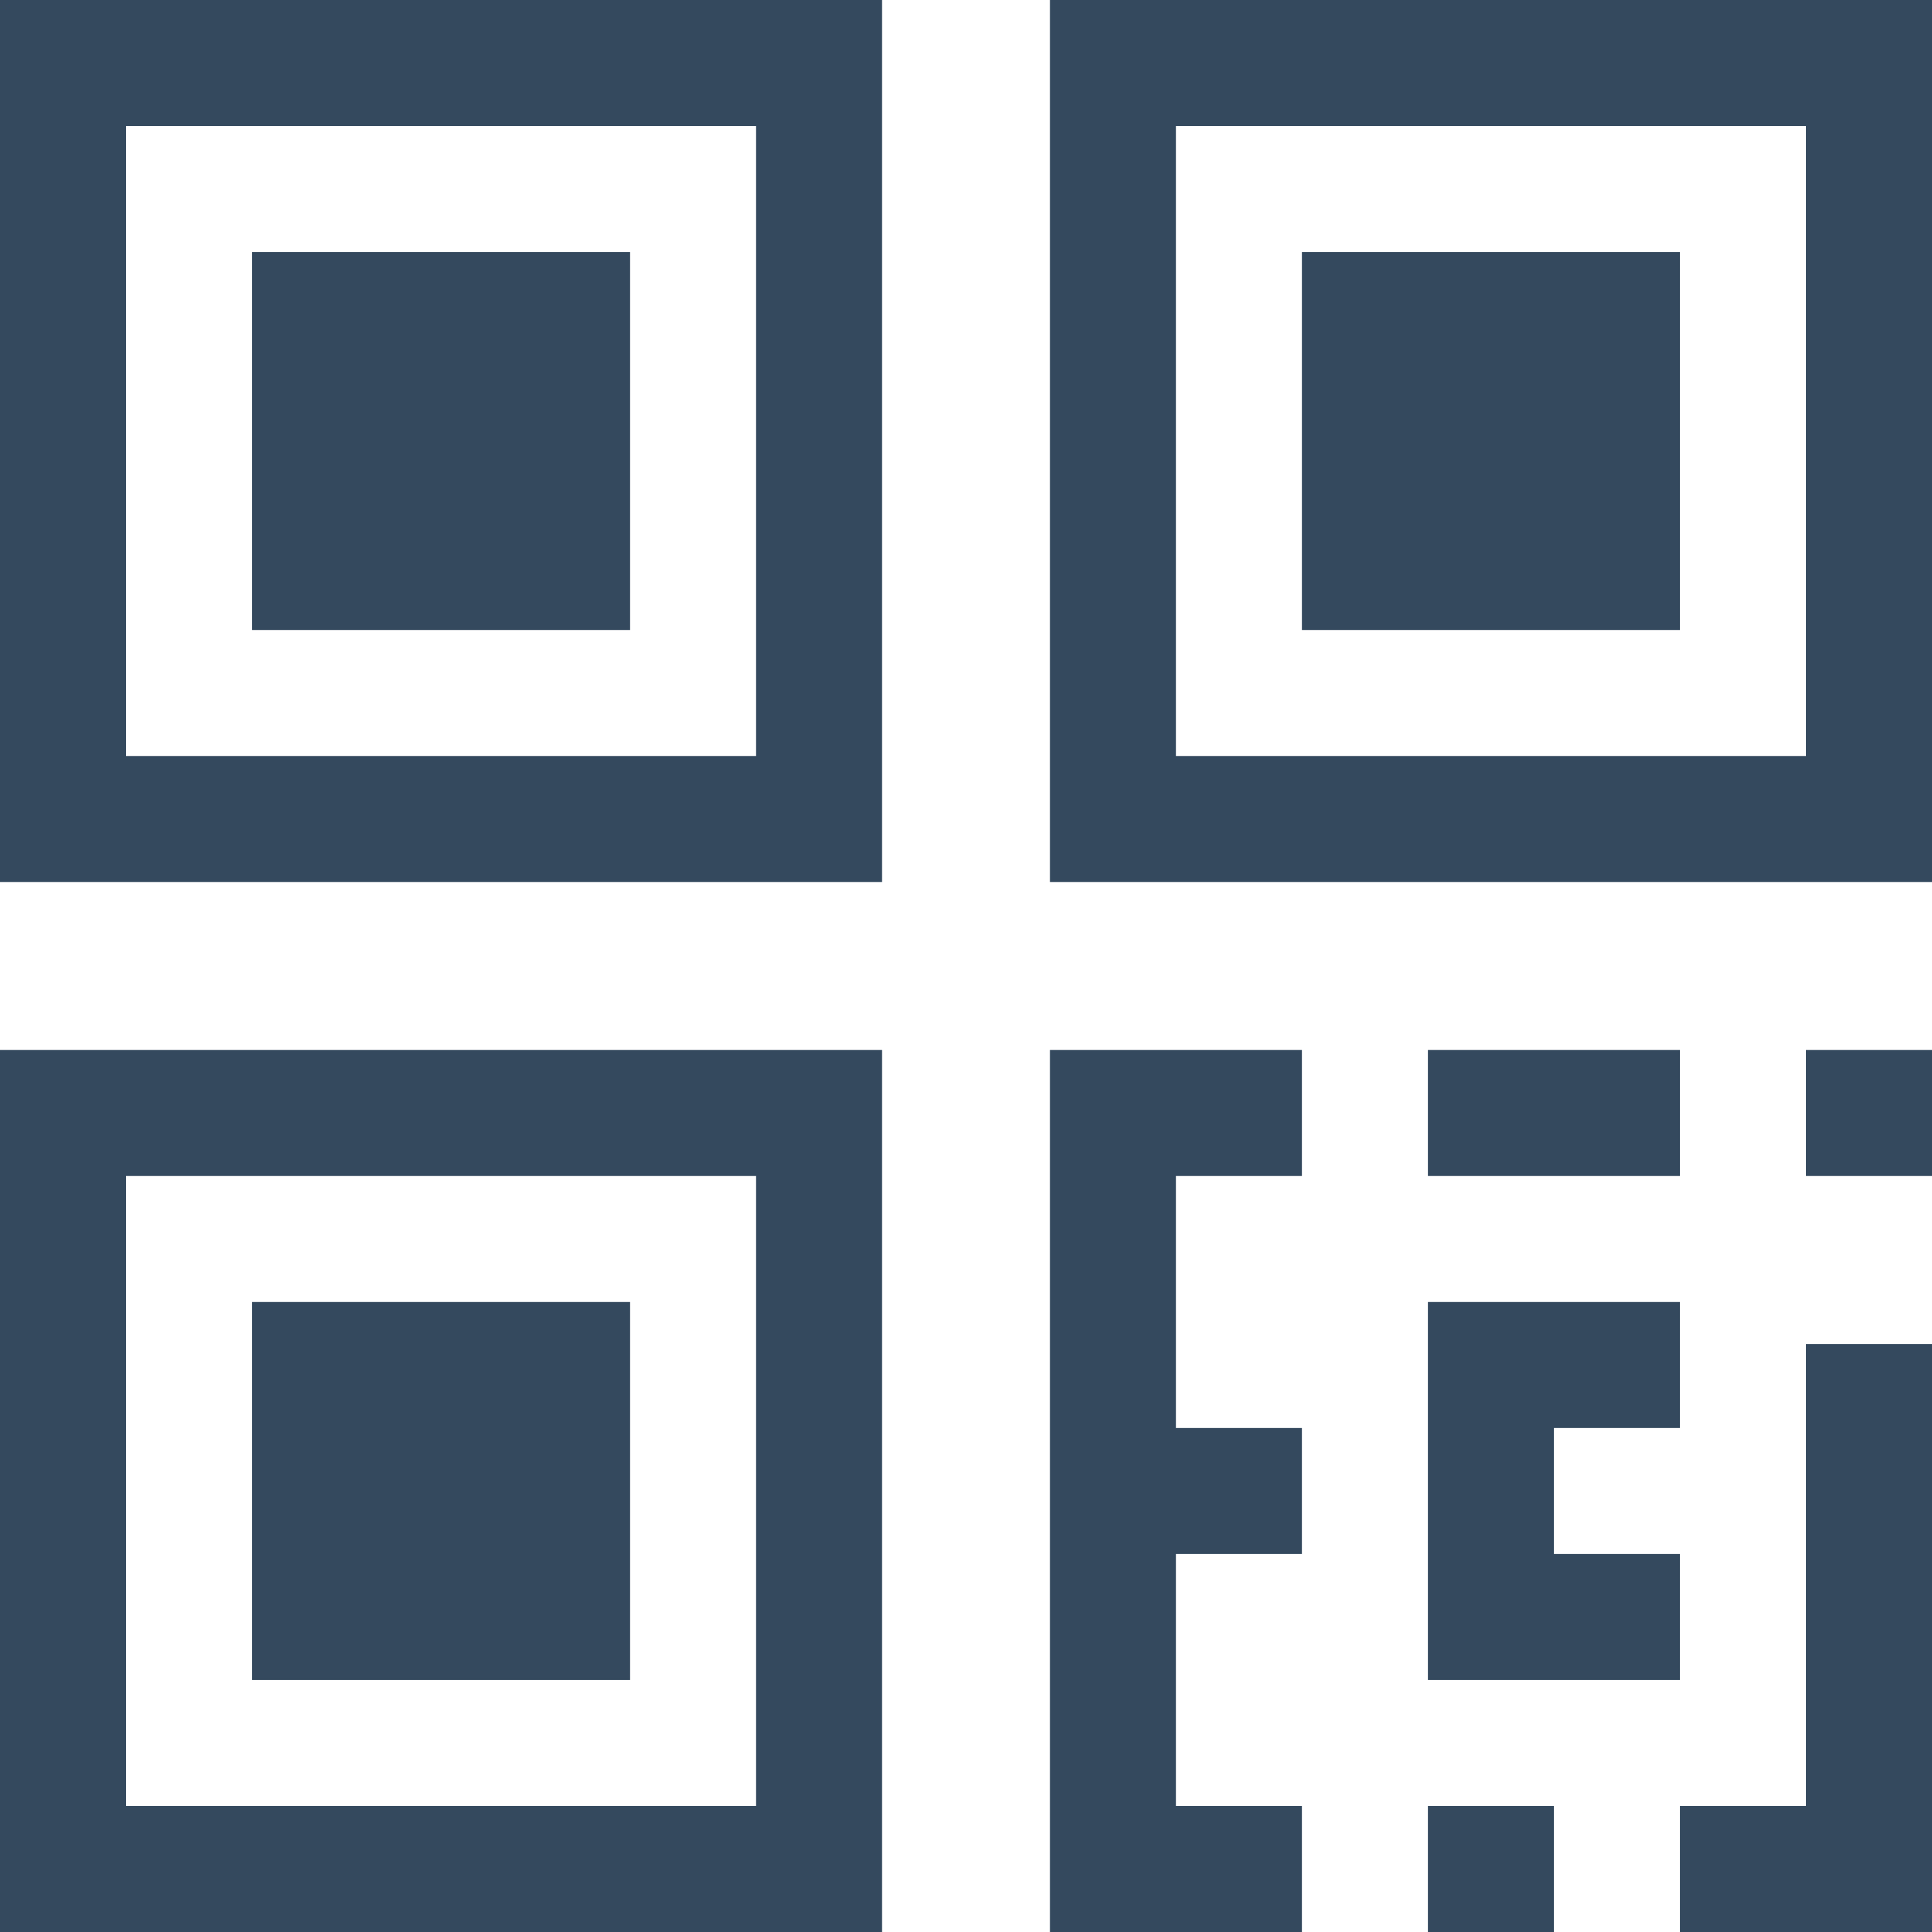 <?xml version="1.0"?>
<svg xmlns="http://www.w3.org/2000/svg" xmlns:xlink="http://www.w3.org/1999/xlink" version="1.1" id="Layer_1" x="0px" y="0px" viewBox="0 0 512 512" style="enable-background:new 0 0 512 512;" xml:space="preserve" width="512px" height="512px"><g><g>
	<g>
		<path d="M0,0v233.739h233.739V0H0z M200.348,200.348H33.391V33.391h166.957V200.348z" data-original="#000000" class="active-path" data-old_color="#000000" fill="#34495E"/>
	</g>
</g><g>
	<g>
		<rect x="66.783" y="66.783" width="100.174" height="100.174" data-original="#000000" class="active-path" data-old_color="#000000" fill="#34495E"/>
	</g>
</g><g>
	<g>
		<path d="M278.261,0v233.739H512V0H278.261z M478.609,200.348H311.652V33.391h166.957V200.348z" data-original="#000000" class="active-path" data-old_color="#000000" fill="#34495E"/>
	</g>
</g><g>
	<g>
		<rect x="345.043" y="66.783" width="100.174" height="100.174" data-original="#000000" class="active-path" data-old_color="#000000" fill="#34495E"/>
	</g>
</g><g>
	<g>
		<path d="M0,278.261V512h233.739V278.261H0z M200.348,478.609H33.391V311.652h166.957V478.609z" data-original="#000000" class="active-path" data-old_color="#000000" fill="#34495E"/>
	</g>
</g><g>
	<g>
		<rect x="66.783" y="345.043" width="100.174" height="100.174" data-original="#000000" class="active-path" data-old_color="#000000" fill="#34495E"/>
	</g>
</g><g>
	<g>
		<polygon points="345.043,311.652 345.043,278.261 278.261,278.261 278.261,512 345.043,512 345.043,478.609 311.652,478.609     311.652,411.826 345.043,411.826 345.043,378.435 311.652,378.435 311.652,311.652   " data-original="#000000" class="active-path" data-old_color="#000000" fill="#34495E"/>
	</g>
</g><g>
	<g>
		<rect x="478.609" y="278.261" width="33.391" height="33.391" data-original="#000000" class="active-path" data-old_color="#000000" fill="#34495E"/>
	</g>
</g><g>
	<g>
		<polygon points="478.609,356.174 478.609,478.609 445.217,478.609 445.217,512 512,512 512,356.174   " data-original="#000000" class="active-path" data-old_color="#000000" fill="#34495E"/>
	</g>
</g><g>
	<g>
		<rect x="378.435" y="278.261" width="66.783" height="33.391" data-original="#000000" class="active-path" data-old_color="#000000" fill="#34495E"/>
	</g>
</g><g>
	<g>
		<polygon points="445.217,378.435 445.217,345.043 378.435,345.043 378.435,445.217 445.217,445.217 445.217,411.826     411.826,411.826 411.826,378.435   " data-original="#000000" class="active-path" data-old_color="#000000" fill="#34495E"/>
	</g>
</g><g>
	<g>
		<rect x="378.435" y="478.609" width="33.391" height="33.391" data-original="#000000" class="active-path" data-old_color="#000000" fill="#34495E"/>
	</g>
</g></g> </svg>
